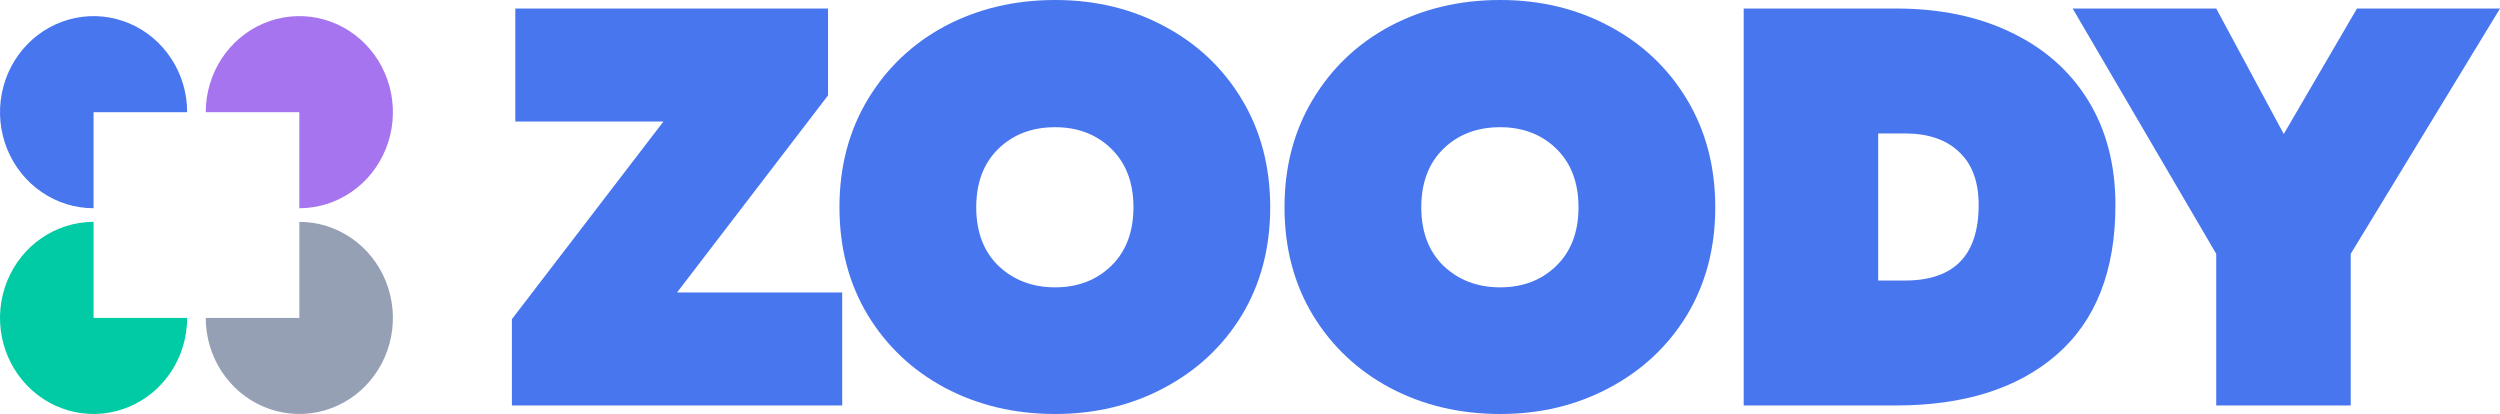 <svg width="2017" height="334" viewBox="0 0 2017 334" fill="none" xmlns="http://www.w3.org/2000/svg">
<path d="M413 257.487L535.258 98.047H415.747V6.872H668.047V76.971L546.247 235.953H679.494V327.128H413V257.487Z" fill="#4876EF"/>
<path d="M851.272 334C818.609 334 788.998 326.975 762.441 312.925C736.188 298.874 715.43 279.326 700.167 254.28C684.904 228.928 677.272 199.911 677.272 167.229C677.272 134.547 684.904 105.53 700.167 80.178C715.43 54.827 736.188 35.126 762.441 21.075C788.998 7.025 818.609 0 851.272 0C883.63 0 912.935 7.025 939.187 21.075C965.745 35.126 986.656 54.827 1001.92 80.178C1017.18 105.53 1024.81 134.547 1024.81 167.229C1024.81 199.911 1017.18 228.928 1001.92 254.28C986.656 279.326 965.745 298.874 939.187 312.925C912.935 326.975 883.63 334 851.272 334ZM851.272 231.83C869.588 231.83 884.698 226.027 896.603 214.42C908.508 202.813 914.461 187.083 914.461 167.229C914.461 147.375 908.508 131.645 896.603 120.038C884.698 108.432 869.588 102.628 851.272 102.628C832.651 102.628 817.388 108.432 805.482 120.038C793.577 131.645 787.625 147.375 787.625 167.229C787.625 187.083 793.577 202.813 805.482 214.42C817.693 226.027 832.956 231.83 851.272 231.83Z" fill="#4876EF"/>
<path d="M1210.34 334C1177.68 334 1148.07 326.975 1121.51 312.925C1095.26 298.874 1074.5 279.326 1059.24 254.28C1043.97 228.928 1036.34 199.911 1036.34 167.229C1036.34 134.547 1043.97 105.53 1059.24 80.178C1074.5 54.827 1095.26 35.126 1121.51 21.075C1148.07 7.025 1177.68 0 1210.34 0C1242.7 0 1272.01 7.025 1298.26 21.075C1324.82 35.126 1345.73 54.827 1360.99 80.178C1376.25 105.53 1383.88 134.547 1383.88 167.229C1383.88 199.911 1376.25 228.928 1360.99 254.28C1345.73 279.326 1324.82 298.874 1298.26 312.925C1272.01 326.975 1242.7 334 1210.34 334ZM1210.34 231.83C1228.66 231.83 1243.77 226.027 1255.67 214.42C1267.58 202.813 1273.53 187.083 1273.53 167.229C1273.53 147.375 1267.58 131.645 1255.67 120.038C1243.77 108.432 1228.66 102.628 1210.34 102.628C1191.72 102.628 1176.46 108.432 1164.55 120.038C1152.65 131.645 1146.7 147.375 1146.7 167.229C1146.7 187.083 1152.65 202.813 1164.55 214.42C1176.76 226.027 1192.03 231.83 1210.34 231.83Z" fill="#4876EF"/>
<path d="M1406.81 6.872H1529.52C1564.93 6.872 1595.92 13.287 1622.47 26.115C1649.34 38.944 1670.1 57.27 1684.75 81.095C1699.4 104.919 1706.73 133.02 1706.73 165.396C1706.73 218.543 1690.85 258.861 1659.11 286.351C1627.66 313.535 1584.47 327.128 1529.52 327.128H1406.81V6.872ZM1536.85 226.332C1576.53 226.332 1596.38 206.02 1596.38 165.396C1596.38 146.765 1591.19 132.562 1580.81 122.787C1570.43 112.708 1555.78 107.668 1536.85 107.668H1515.33V226.332H1536.85Z" fill="#4876EF"/>
<path d="M1788.05 204.798L1672.21 6.872H1788.05L1842.54 108.126L1901.61 6.872H2017L1896.57 204.798V327.128H1788.05V204.798Z" fill="#4876EF"/>
<path d="M151 90.5C151 75.172 146.572 60.188 138.276 47.443C129.98 34.699 118.188 24.765 104.393 18.899C90.597 13.034 75.416 11.499 60.771 14.489C46.125 17.48 32.672 24.861 22.113 35.699C11.555 46.538 4.364 60.347 1.451 75.38C-1.462 90.414 0.033 105.997 5.747 120.158C11.461 134.319 21.139 146.423 33.554 154.939C45.97 163.455 60.568 168 75.5 168L75.5 90.5L151 90.5Z" fill="#4876EF"/>
<path d="M166 90.5C166 75.172 170.428 60.188 178.724 47.443C187.02 34.699 198.812 24.765 212.607 18.899C226.403 13.034 241.584 11.499 256.229 14.489C270.875 17.48 284.328 24.861 294.887 35.699C305.445 46.538 312.636 60.347 315.549 75.38C318.462 90.414 316.967 105.997 311.253 120.158C305.538 134.319 295.861 146.423 283.446 154.939C271.03 163.455 256.432 168 241.5 168L241.5 90.5L166 90.5Z" fill="#A574EE"/>
<path d="M241.5 179C256.432 179 271.03 183.545 283.446 192.061C295.861 200.577 305.538 212.681 311.253 226.842C316.967 241.003 318.462 256.586 315.549 271.619C312.636 286.653 305.445 300.462 294.887 311.301C284.328 322.139 270.875 329.52 256.229 332.511C241.584 335.501 226.403 333.966 212.607 328.101C198.812 322.235 187.02 312.301 178.724 299.557C170.428 286.812 166 271.828 166 256.5L241.5 256.5L241.5 179Z" fill="#96A0B5"/>
<path d="M75.5 179C60.568 179 45.97 183.545 33.554 192.061C21.139 200.577 11.461 212.681 5.747 226.842C0.033 241.003 -1.462 256.586 1.451 271.619C4.364 286.653 11.555 300.462 22.113 311.301C32.672 322.139 46.125 329.52 60.771 332.511C75.416 335.501 90.597 333.966 104.393 328.101C118.188 322.235 129.98 312.301 138.276 299.557C146.572 286.812 151 271.828 151 256.5L75.5 256.5L75.5 179Z" fill="#00CBA4"/>
</svg>
